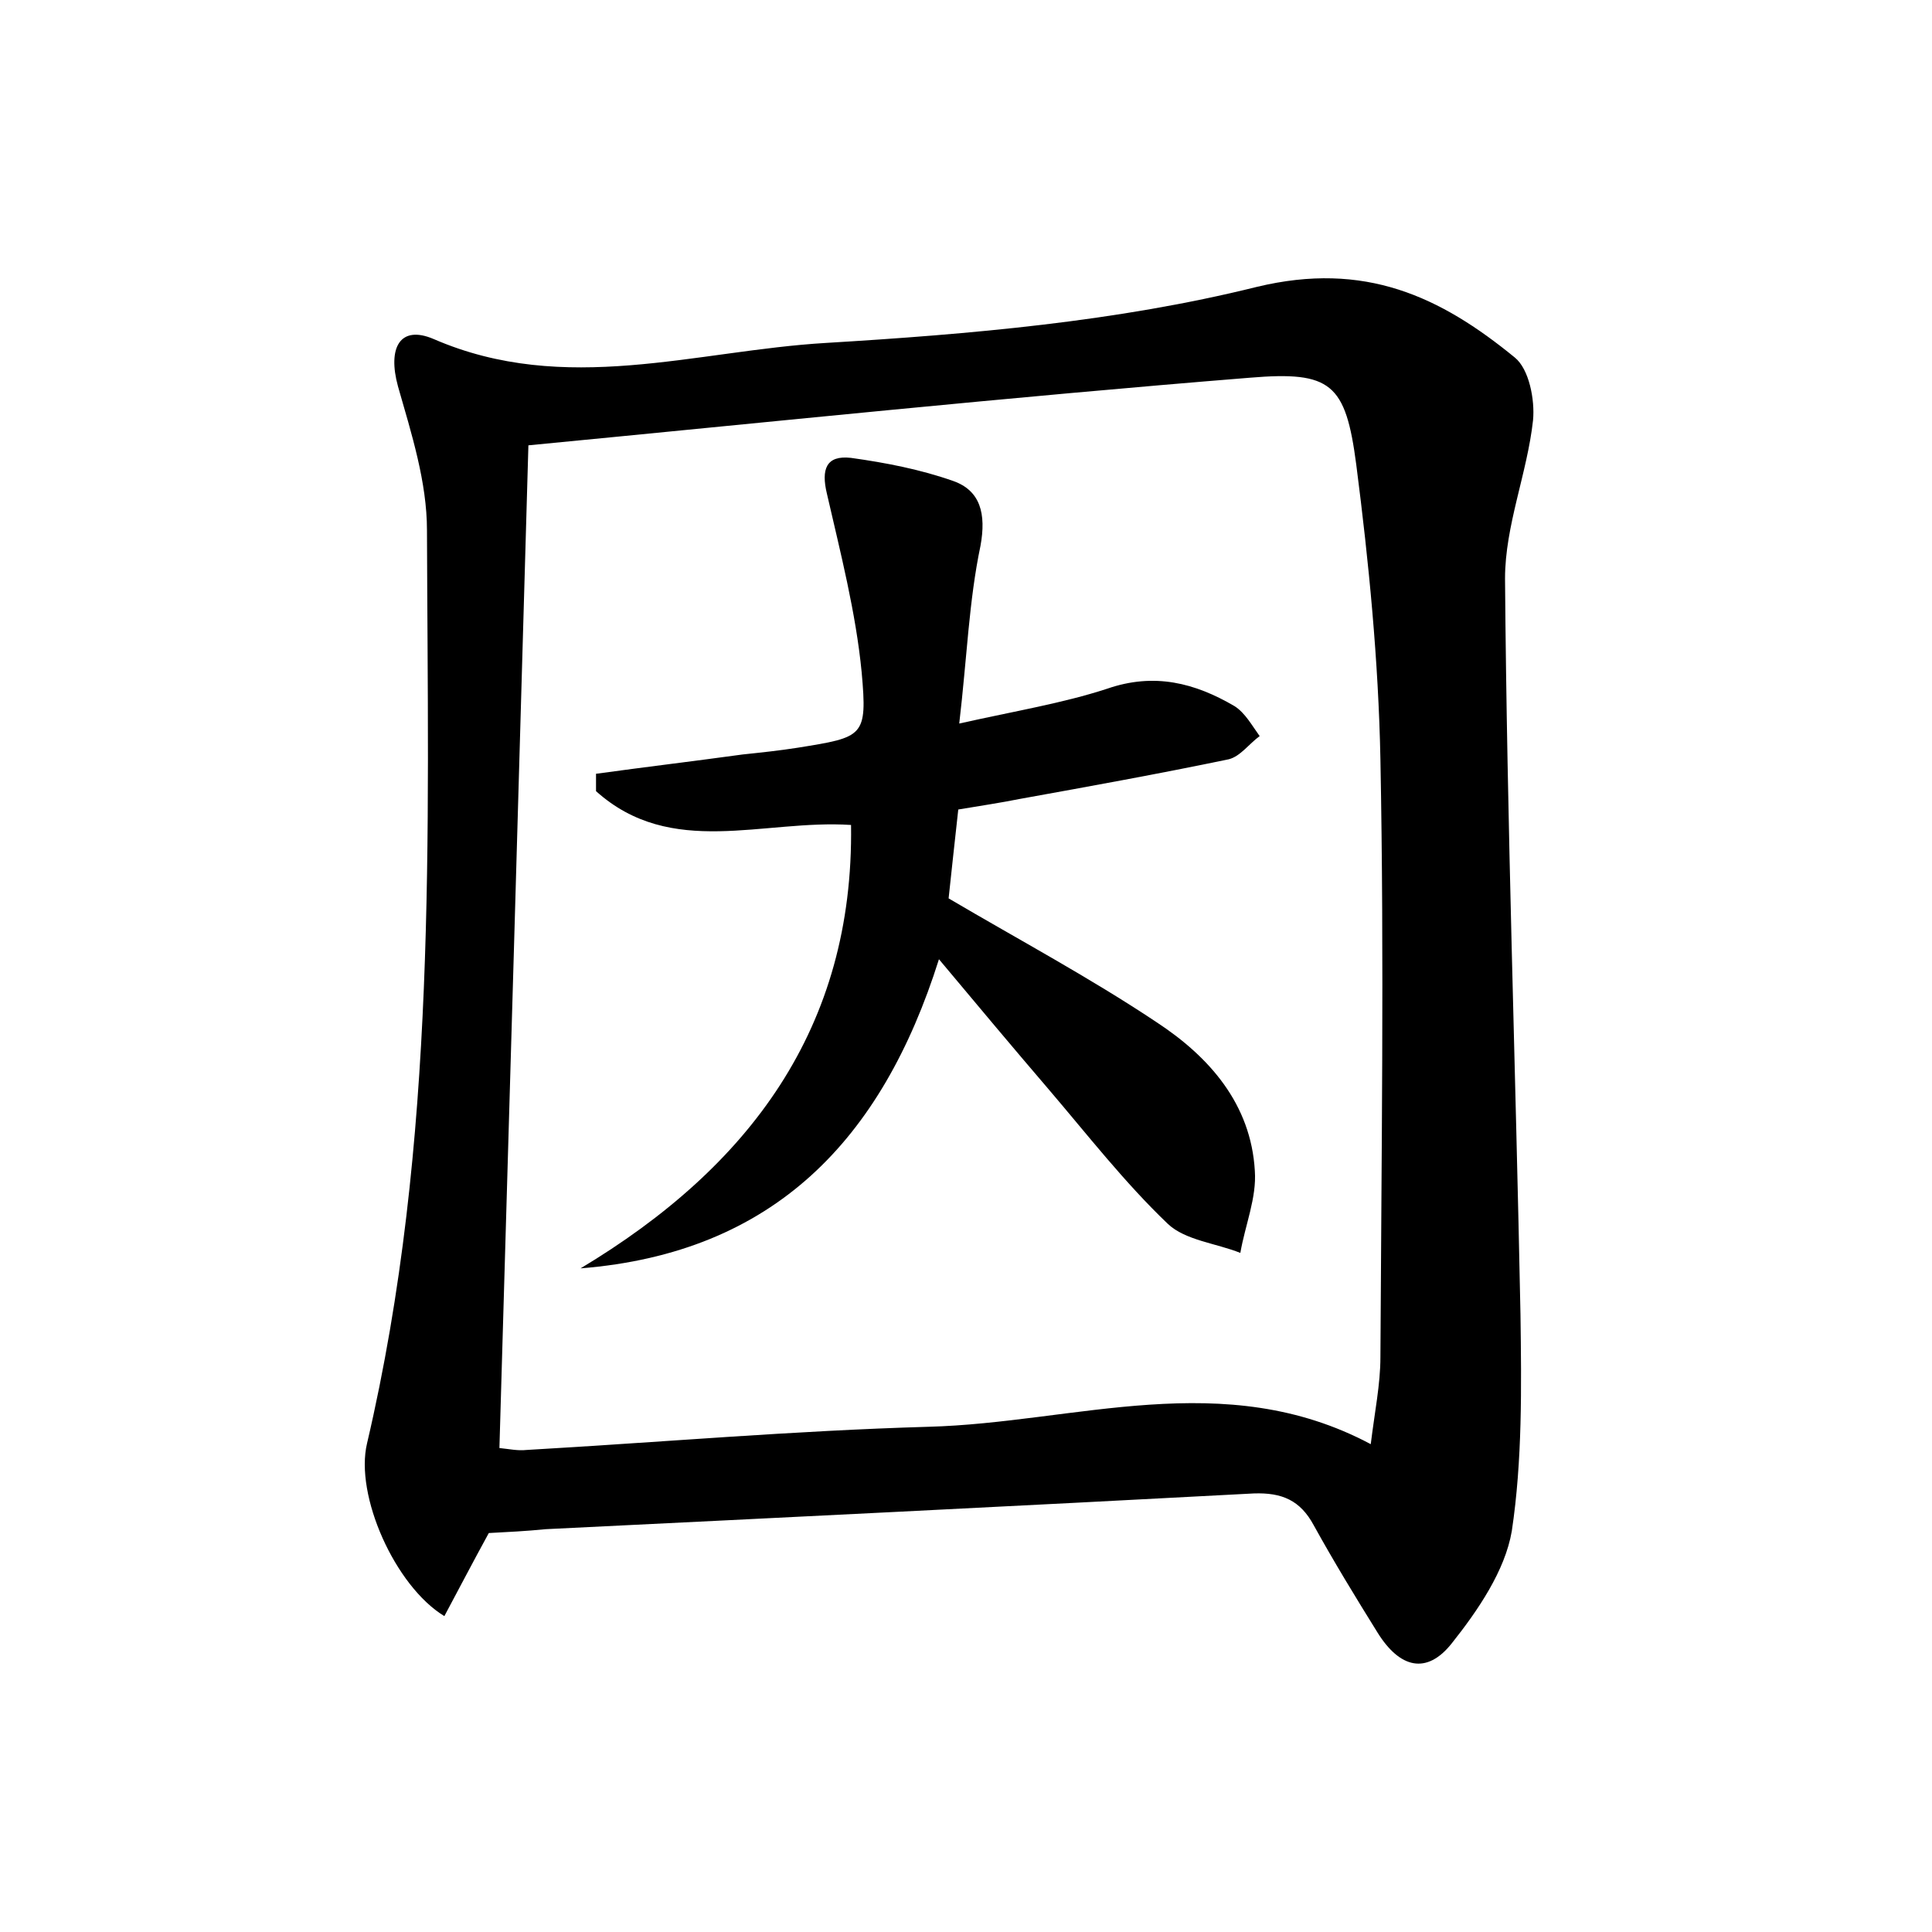 <?xml version="1.0" encoding="utf-8"?>
<!-- Generator: Adobe Illustrator 22.0.0, SVG Export Plug-In . SVG Version: 6.00 Build 0)  -->
<svg version="1.1" id="图层_1" xmlns="http://www.w3.org/2000/svg" xmlns:xlink="http://www.w3.org/1999/xlink" x="0px" y="0px"
	 viewBox="0 0 200 200" style="enable-background:new 0 0 200 200;" xml:space="preserve">
<style type="text/css">
	.st1{fill:#010000;}
	.st4{fill:#fbfafc;}
</style>
<g>
	
	<path d="M50.6,158.7c-1.7,3.1-3.1,5.8-4.6,8.6c-5.1-3.1-9.3-12.5-8-17.9c7.3-31.2,6.3-62.9,6.2-94.5c0-5-1.6-10-3-14.9
		c-1.1-4,0.2-6.4,3.7-4.9c13.6,5.9,27.1,1.2,40.6,0.4c14.9-0.9,30.1-2.2,44.6-5.8c11.2-2.7,19,1,26.7,7.3c1.5,1.2,2.1,4.4,1.9,6.5
		c-0.6,5.5-2.9,10.9-2.9,16.4c0.2,25.4,1.1,50.8,1.6,76.2c0.1,7.5,0.2,15.1-0.9,22.4c-0.7,4.1-3.5,8.2-6.2,11.6
		c-2.6,3.3-5.4,2.6-7.7-1.1c-2.3-3.7-4.5-7.3-6.6-11.1c-1.4-2.6-3.3-3.4-6.2-3.3c-24.4,1.3-48.8,2.5-73.3,3.7
		C54.5,158.5,52.5,158.6,50.6,158.7z M51.7,149.9c1,0.1,1.9,0.3,2.8,0.2c13.9-0.8,27.7-2,41.6-2.4c15.2-0.4,30.6-6.3,45.8,1.8
		c0.4-3.3,1-6.2,1-9c0.1-20.6,0.4-41.2,0-61.9c-0.2-10.2-1.2-20.4-2.5-30.5c-1.1-8.4-2.6-9.7-11-9c-24.9,2-49.8,4.6-74.7,7
		C53.7,81.4,52.7,115.5,51.7,149.9z"/>
	
	<path d="M99.2,83.8c-0.4,3.5-0.7,6.5-1,9.2c7.3,4.3,14.6,8.2,21.5,12.8c5.5,3.6,9.8,8.5,10.2,15.4c0.2,2.8-1,5.6-1.5,8.5
		c-2.5-1-5.7-1.3-7.5-3c-4.5-4.3-8.3-9.2-12.4-14c-3.6-4.2-7.2-8.5-11.3-13.4c-5.9,18.7-17.1,30.4-37.1,32
		c17.5-10.5,28.3-24.9,28-45.9c-9.1-0.6-18.6,3.5-26.4-3.5c0-0.6,0-1.2,0-1.8c5.1-0.7,10.1-1.3,15.2-2c1.9-0.2,3.8-0.4,5.7-0.7
		c6.8-1.1,7.2-1.1,6.6-7.8c-0.6-6.2-2.2-12.4-3.6-18.5c-0.6-2.5-0.1-4,2.5-3.7c3.6,0.5,7.2,1.2,10.6,2.4c2.8,1,3.4,3.4,2.8,6.7
		c-1.2,5.7-1.4,11.6-2.2,18.4c5.8-1.3,10.7-2.1,15.3-3.6c4.9-1.7,9.1-0.6,13.2,1.8c1.1,0.7,1.8,2,2.6,3.1c-1.1,0.8-2,2.1-3.2,2.4
		c-7.2,1.5-14.4,2.8-21.6,4.1C103.6,83.1,101.6,83.4,99.2,83.8z"/>
</g>
</svg>
